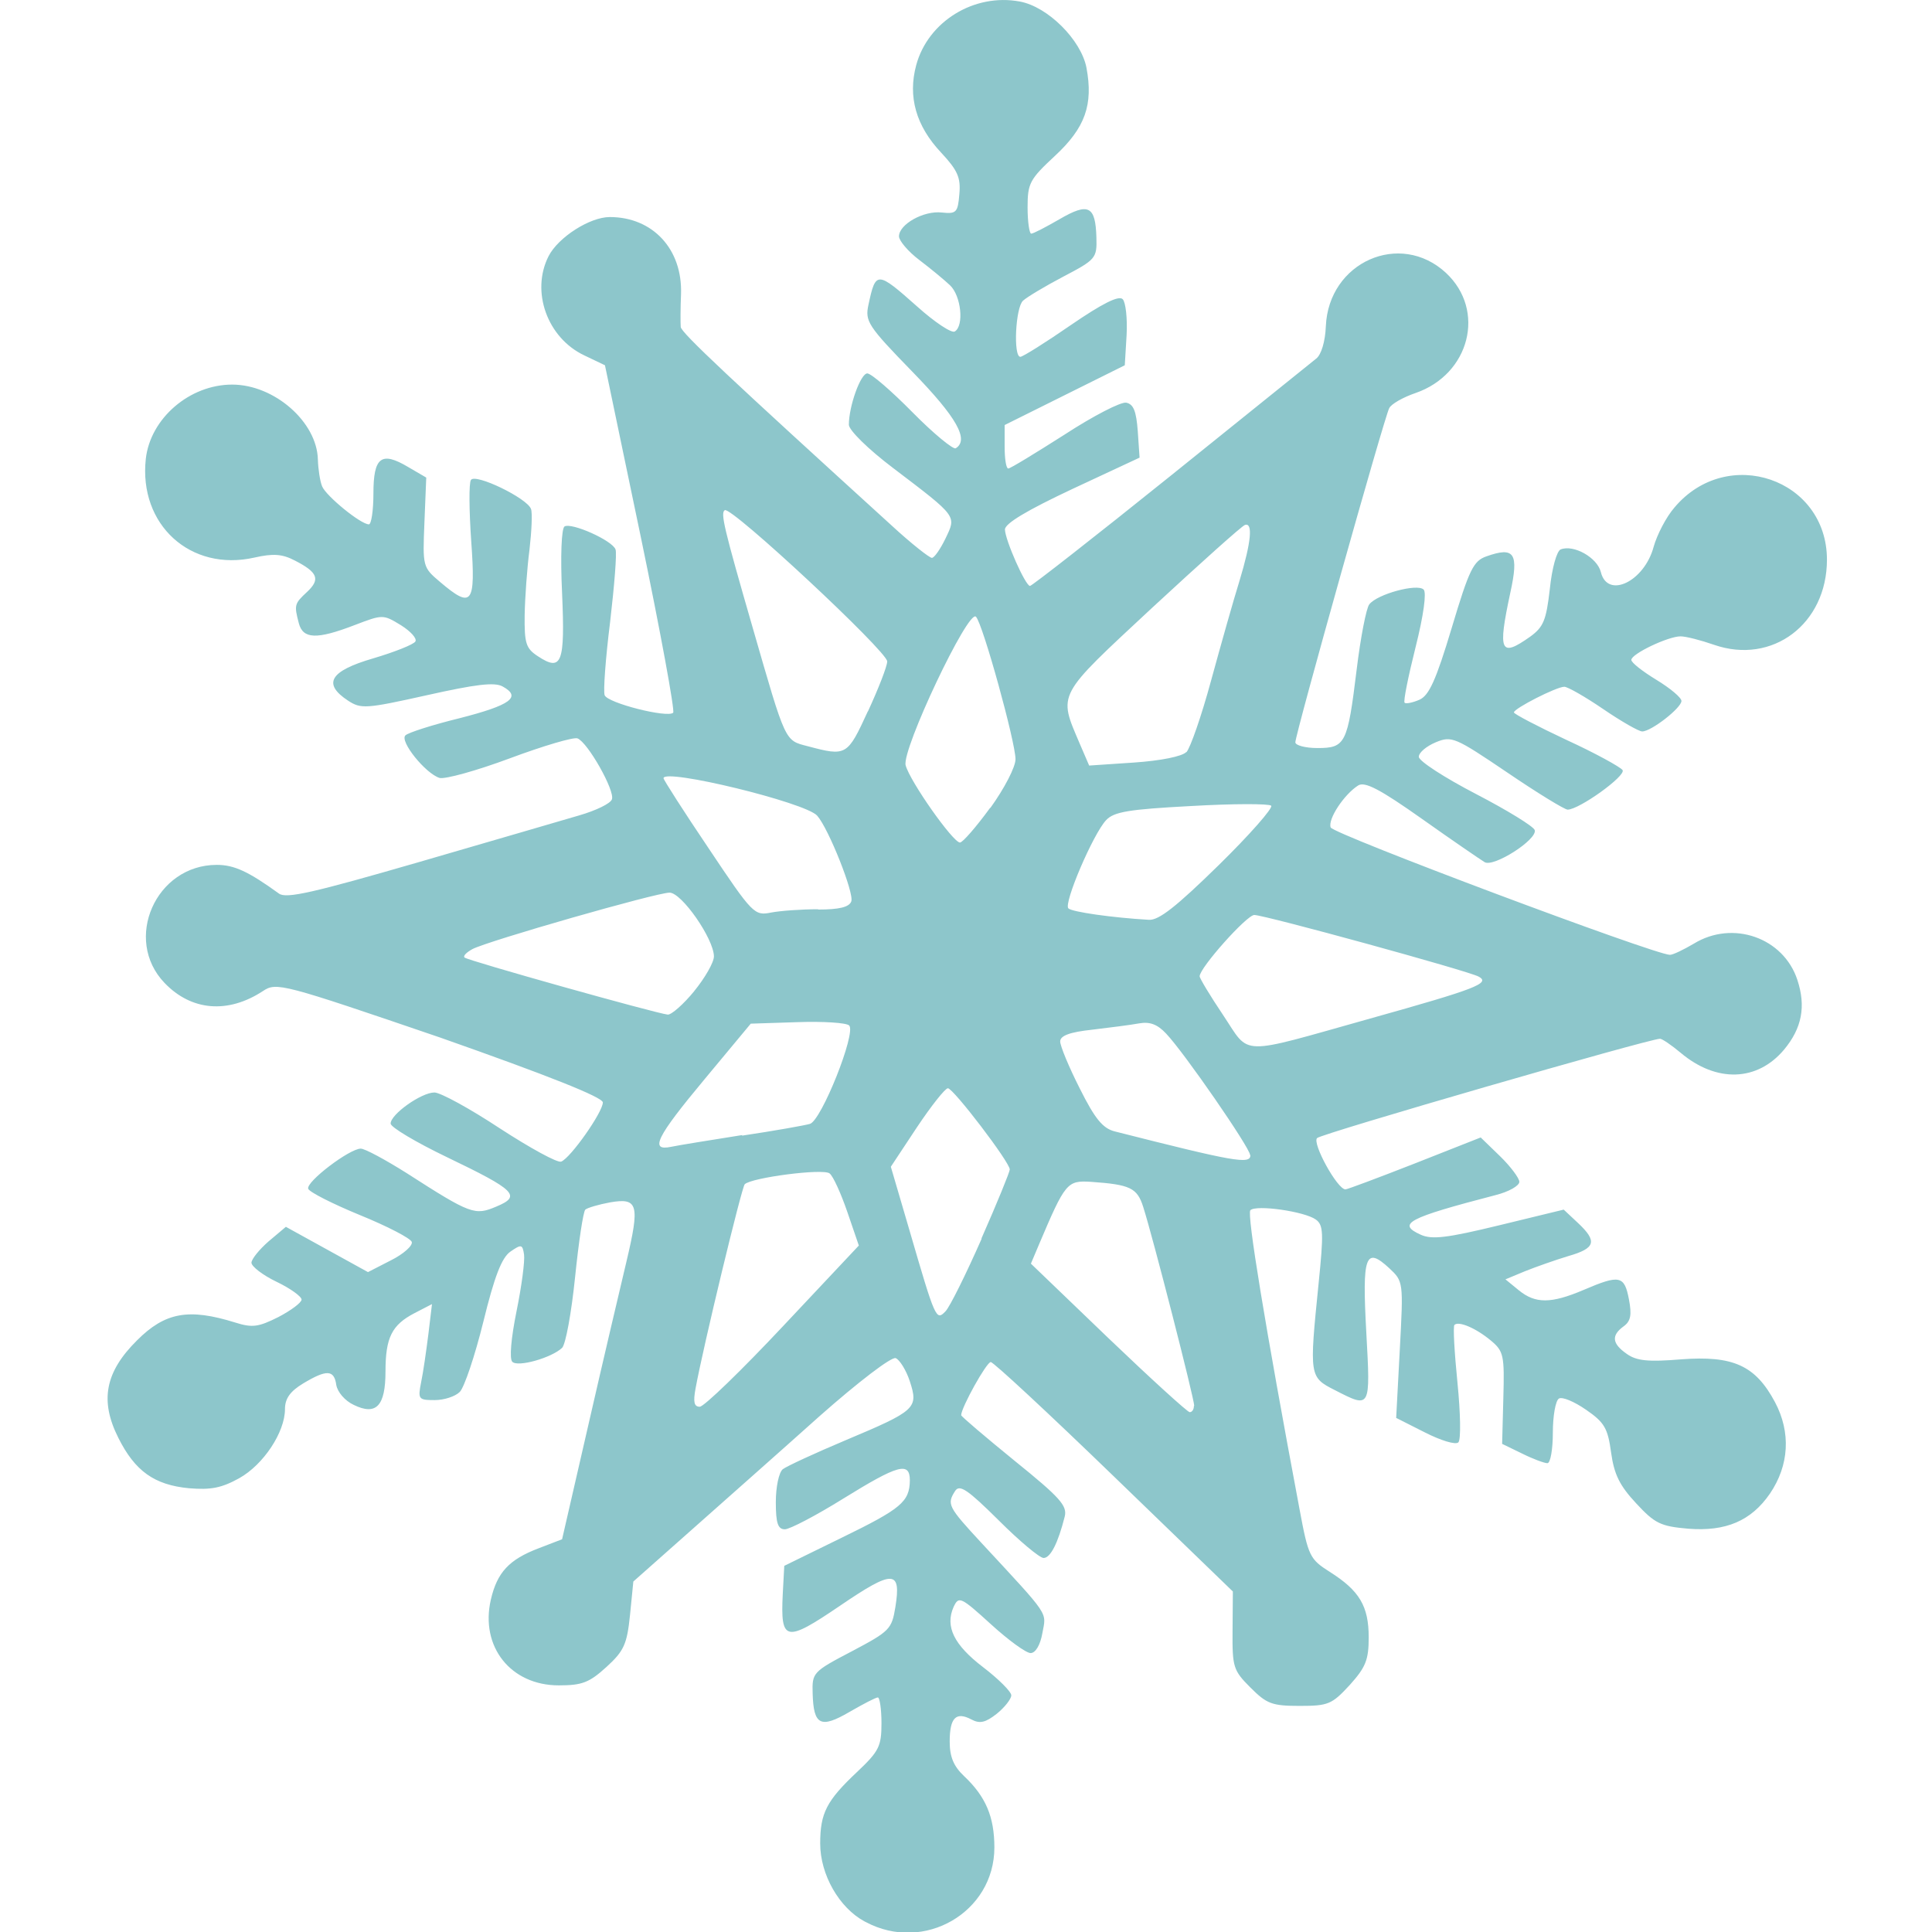 <svg xmlns="http://www.w3.org/2000/svg" width="64" height="64" viewBox="0 0 64 64"><path d="m28.64 63.65c-0.84-0.45-1.47-1.55-1.47-2.58 0-1.01 0.21-1.42 1.22-2.37 0.73-0.69 0.81-0.85 0.81-1.62 0-0.47-0.06-0.85-0.12-0.85-0.07 0-0.49 0.22-0.94 0.48-0.96 0.56-1.19 0.44-1.22-0.61-0.02-0.69 0-0.72 1.3-1.4 1.25-0.66 1.32-0.73 1.44-1.46 0.2-1.24-0.07-1.25-1.83-0.05-1.81 1.23-1.98 1.2-1.9-0.39l0.05-0.93 1.9-0.93c1.97-0.96 2.25-1.19 2.26-1.9 0-0.63-0.39-0.52-2.2 0.6-0.9 0.56-1.78 1.02-1.94 1.02-0.23 0-0.3-0.2-0.3-0.9 0-0.5 0.1-0.98 0.23-1.09 0.13-0.1 1.06-0.53 2.08-0.96 2.33-0.98 2.42-1.06 2.13-1.95-0.12-0.37-0.34-0.72-0.47-0.77-0.14-0.05-1.23 0.78-2.53 1.93-1.25 1.12-3.15 2.8-4.22 3.75l-1.94 1.72-0.11 1.11c-0.1 0.97-0.2 1.19-0.78 1.72-0.57 0.52-0.81 0.61-1.58 0.61-1.59 0-2.61-1.28-2.25-2.84 0.21-0.91 0.61-1.33 1.58-1.7l0.78-0.3 0.88-3.83c0.48-2.1 1.05-4.52 1.25-5.36 0.45-1.9 0.39-2.13-0.54-1.97-0.38 0.07-0.75 0.18-0.82 0.24-0.07 0.06-0.22 1.07-0.34 2.24-0.12 1.17-0.31 2.22-0.43 2.34-0.35 0.33-1.47 0.65-1.65 0.46-0.1-0.1-0.04-0.78 0.14-1.67 0.17-0.83 0.28-1.67 0.25-1.88-0.05-0.34-0.09-0.35-0.45-0.1-0.29 0.2-0.53 0.82-0.9 2.33-0.28 1.13-0.63 2.17-0.78 2.32-0.15 0.15-0.52 0.27-0.83 0.27-0.54 0-0.56-0.03-0.45-0.59 0.07-0.33 0.17-1.04 0.24-1.59l0.12-1-0.58 0.3c-0.75 0.39-0.96 0.81-0.96 1.93 0 1.15-0.31 1.47-1.05 1.11-0.3-0.14-0.54-0.43-0.58-0.66-0.07-0.51-0.32-0.52-1.1-0.05-0.43 0.26-0.6 0.5-0.6 0.85 0 0.76-0.71 1.84-1.52 2.29-0.58 0.32-0.93 0.39-1.66 0.33-1.15-0.11-1.79-0.57-2.34-1.67-0.62-1.23-0.44-2.18 0.62-3.23 0.93-0.93 1.71-1.07 3.25-0.59 0.57 0.18 0.77 0.15 1.43-0.18 0.42-0.22 0.77-0.48 0.77-0.58 0-0.1-0.37-0.37-0.83-0.59-0.46-0.22-0.83-0.51-0.83-0.63 0-0.12 0.26-0.44 0.57-0.71l0.57-0.48 1.36 0.75 1.36 0.75 0.76-0.39c0.42-0.21 0.73-0.49 0.69-0.61-0.04-0.12-0.81-0.52-1.72-0.89-0.9-0.37-1.67-0.76-1.71-0.87-0.08-0.23 1.37-1.33 1.74-1.33 0.14 0 0.82 0.37 1.52 0.81 2.13 1.37 2.26 1.41 2.97 1.11 0.84-0.35 0.65-0.54-1.64-1.64-1.02-0.49-1.86-0.99-1.86-1.11 0-0.31 1.02-1.03 1.45-1.03 0.2 0 1.17 0.53 2.17 1.19 1 0.65 1.91 1.15 2.03 1.1 0.31-0.12 1.38-1.64 1.38-1.96 0-0.17-1.78-0.88-5.39-2.15C9.34 32.58 9.16 32.53 8.71 32.83 7.55 33.59 6.34 33.49 5.45 32.56 4.07 31.12 5.16 28.65 7.18 28.65c0.58 0 1.05 0.22 2.06 0.95 0.24 0.18 1.14-0.03 4.63-1.04 2.38-0.69 4.77-1.39 5.32-1.55 0.55-0.16 1.03-0.39 1.08-0.53 0.11-0.28-0.8-1.89-1.14-2.02-0.13-0.05-1.14 0.25-2.24 0.66-1.1 0.41-2.15 0.7-2.33 0.65-0.47-0.15-1.33-1.22-1.13-1.41 0.09-0.09 0.9-0.35 1.8-0.57 1.68-0.43 2.06-0.7 1.42-1.05-0.27-0.15-0.9-0.07-2.51 0.29-2.02 0.45-2.18 0.46-2.61 0.18-0.85-0.56-0.61-0.98 0.83-1.4 0.71-0.21 1.34-0.46 1.4-0.56 0.06-0.1-0.16-0.34-0.48-0.54-0.59-0.36-0.6-0.36-1.54 0-1.25 0.48-1.7 0.46-1.84-0.06-0.16-0.61-0.15-0.65 0.27-1.04 0.45-0.42 0.36-0.65-0.4-1.04-0.42-0.22-0.72-0.24-1.34-0.1-2.12 0.48-3.84-1.09-3.6-3.27 0.15-1.34 1.45-2.46 2.86-2.46 1.4 0 2.81 1.24 2.84 2.48 0.01 0.32 0.07 0.72 0.14 0.89 0.13 0.32 1.28 1.26 1.55 1.26 0.08 0 0.15-0.46 0.15-1.02 0-1.21 0.26-1.41 1.15-0.88l0.6 0.35-0.06 1.48c-0.06 1.47-0.06 1.49 0.52 1.98 1.06 0.9 1.18 0.74 1.03-1.35-0.07-1.01-0.08-1.93-0.01-2.03 0.14-0.23 1.86 0.6 1.99 0.96 0.05 0.13 0.02 0.74-0.05 1.35-0.08 0.61-0.15 1.59-0.16 2.17-0.01 0.93 0.04 1.1 0.44 1.36 0.79 0.52 0.9 0.23 0.8-2.08-0.06-1.25-0.02-2.15 0.08-2.22 0.23-0.14 1.58 0.46 1.69 0.76 0.05 0.12-0.04 1.21-0.18 2.41-0.15 1.2-0.23 2.29-0.18 2.42 0.1 0.26 2.08 0.76 2.27 0.58 0.06-0.06-0.42-2.68-1.07-5.81l-1.19-5.7-0.69-0.33c-1.22-0.58-1.77-2.11-1.18-3.28 0.32-0.63 1.37-1.3 2.03-1.3 1.42 0 2.41 1.06 2.36 2.55-0.02 0.48-0.02 0.97-0.01 1.09 0.01 0.19 1.66 1.73 7 6.59 0.64 0.59 1.24 1.06 1.32 1.06 0.08 0 0.28-0.29 0.45-0.64 0.36-0.76 0.42-0.7-1.74-2.34-0.82-0.62-1.46-1.25-1.46-1.43 0-0.62 0.39-1.7 0.61-1.7 0.13 0 0.8 0.58 1.5 1.29 0.7 0.71 1.35 1.24 1.43 1.19 0.45-0.28 0.04-1.02-1.44-2.54-1.48-1.52-1.57-1.67-1.45-2.22 0.24-1.12 0.28-1.12 1.62 0.07 0.58 0.52 1.14 0.89 1.24 0.82 0.31-0.19 0.21-1.18-0.16-1.53-0.19-0.18-0.65-0.56-1.02-0.84-0.37-0.28-0.67-0.64-0.67-0.78 0-0.4 0.82-0.86 1.42-0.79 0.48 0.05 0.53 0 0.58-0.61 0.05-0.55-0.06-0.79-0.6-1.37-0.84-0.89-1.11-1.86-0.83-2.9 0.39-1.45 1.92-2.39 3.43-2.11 0.93 0.17 2.03 1.27 2.21 2.19 0.23 1.23-0.04 1.99-1.04 2.92-0.84 0.78-0.91 0.91-0.91 1.71 0 0.48 0.06 0.87 0.12 0.87 0.07 0 0.49-0.22 0.94-0.48 0.96-0.56 1.19-0.44 1.22 0.61 0.02 0.68-0.02 0.73-1.09 1.29-0.61 0.32-1.21 0.68-1.34 0.8-0.25 0.22-0.33 1.86-0.09 1.86 0.08 0 0.83-0.47 1.67-1.05 1.05-0.72 1.59-0.99 1.72-0.86 0.1 0.1 0.16 0.64 0.13 1.19l-0.06 1-1.99 0.99-1.99 0.99v0.72c0 0.4 0.05 0.72 0.12 0.72 0.07 0 0.9-0.51 1.86-1.12 0.95-0.62 1.88-1.1 2.05-1.06 0.24 0.05 0.33 0.28 0.38 0.94l0.06 0.88-2.23 1.04c-1.49 0.7-2.23 1.14-2.23 1.34 0.01 0.36 0.68 1.87 0.83 1.87 0.06 0 2.16-1.64 4.66-3.65 2.5-2.01 4.67-3.76 4.82-3.88 0.17-0.13 0.3-0.57 0.32-1.07 0.09-2.13 2.46-3.18 3.98-1.77 1.33 1.24 0.79 3.36-1.01 3.98-0.41 0.14-0.8 0.36-0.87 0.5-0.16 0.29-3.11 10.8-3.11 11.07 0 0.1 0.33 0.19 0.73 0.19 0.93 0 1-0.14 1.3-2.59 0.13-1.07 0.32-2.05 0.42-2.17 0.26-0.34 1.59-0.7 1.8-0.49 0.1 0.1 0 0.85-0.27 1.92-0.24 0.96-0.41 1.79-0.36 1.83 0.04 0.04 0.26 0 0.49-0.1 0.32-0.14 0.55-0.65 1.07-2.38 0.58-1.94 0.72-2.22 1.15-2.37 0.93-0.33 1.08-0.11 0.79 1.21-0.42 1.96-0.33 2.15 0.66 1.45 0.44-0.32 0.53-0.54 0.65-1.58 0.07-0.69 0.23-1.26 0.36-1.31 0.43-0.17 1.21 0.27 1.33 0.75 0.22 0.9 1.44 0.32 1.75-0.84 0.11-0.39 0.41-0.98 0.69-1.3 1.75-2.08 5.05-0.95 5.05 1.73 0 2.13-1.81 3.49-3.74 2.82-0.43-0.15-0.93-0.28-1.11-0.28-0.41 0-1.63 0.58-1.63 0.78 0 0.09 0.37 0.38 0.83 0.66 0.46 0.28 0.83 0.59 0.83 0.7 0 0.23-1 1.01-1.3 1.01-0.11 0-0.69-0.33-1.29-0.74-0.6-0.41-1.18-0.74-1.29-0.74-0.26 0-1.67 0.72-1.67 0.85 0 0.05 0.78 0.46 1.74 0.91 0.96 0.44 1.79 0.9 1.86 1 0.12 0.19-1.44 1.31-1.82 1.31-0.1 0-1-0.55-2-1.23-1.73-1.17-1.84-1.22-2.37-1-0.31 0.13-0.56 0.34-0.56 0.48 0 0.14 0.85 0.69 1.89 1.23 1.04 0.54 1.92 1.08 1.95 1.2 0.09 0.31-1.36 1.24-1.66 1.06-0.13-0.08-1.07-0.72-2.07-1.43-1.4-0.99-1.9-1.25-2.12-1.11-0.47 0.3-1.01 1.12-0.91 1.39 0.08 0.22 10.74 4.22 11.24 4.22 0.1 0 0.45-0.17 0.79-0.37 1.29-0.79 2.97-0.2 3.43 1.2 0.29 0.88 0.15 1.6-0.44 2.31-0.89 1.06-2.24 1.1-3.42 0.11-0.31-0.26-0.62-0.47-0.69-0.47-0.39 0.01-11.21 3.14-11.36 3.29-0.17 0.17 0.67 1.7 0.94 1.7 0.06 0 1.1-0.39 2.3-0.86l2.18-0.86 0.64 0.62c0.35 0.34 0.64 0.73 0.64 0.85 0 0.13-0.35 0.33-0.79 0.44-2.92 0.76-3.27 0.95-2.48 1.31 0.37 0.17 0.87 0.11 2.6-0.31l2.14-0.52 0.47 0.44c0.65 0.61 0.59 0.84-0.32 1.1-0.43 0.13-1.08 0.36-1.43 0.5l-0.65 0.27 0.44 0.36c0.55 0.45 1.07 0.45 2.15-0.01 1.19-0.51 1.35-0.48 1.5 0.31 0.1 0.52 0.06 0.73-0.18 0.9-0.41 0.3-0.38 0.57 0.11 0.91 0.32 0.23 0.71 0.27 1.8 0.18 1.72-0.13 2.46 0.2 3.11 1.42 0.53 1 0.47 2.09-0.17 3.03-0.62 0.9-1.46 1.26-2.71 1.16-0.91-0.08-1.1-0.17-1.72-0.84-0.55-0.59-0.73-0.96-0.83-1.68-0.11-0.81-0.22-1-0.83-1.42-0.39-0.27-0.79-0.44-0.9-0.37-0.11 0.07-0.2 0.57-0.2 1.13 0 0.55-0.08 1.01-0.18 1.01-0.1 0-0.48-0.14-0.84-0.32l-0.66-0.32 0.04-1.52c0.04-1.41 0.01-1.55-0.41-1.9-0.49-0.41-1.07-0.66-1.21-0.52-0.05 0.05 0 0.91 0.1 1.91 0.1 1 0.12 1.89 0.03 1.98-0.09 0.09-0.58-0.06-1.11-0.33l-0.95-0.48 0.12-2.26c0.12-2.25 0.12-2.26-0.35-2.7-0.79-0.73-0.9-0.42-0.76 2.12 0.14 2.55 0.15 2.53-1.04 1.92-0.85-0.43-0.85-0.46-0.54-3.53 0.17-1.67 0.16-1.94-0.09-2.12-0.37-0.27-1.98-0.5-2.17-0.31-0.12 0.12 0.48 3.79 1.63 9.91 0.29 1.56 0.34 1.65 1 2.07 0.98 0.62 1.29 1.13 1.29 2.17 0 0.75-0.1 0.99-0.63 1.58-0.59 0.64-0.71 0.69-1.66 0.69-0.92 0-1.09-0.07-1.63-0.61-0.57-0.57-0.6-0.68-0.59-1.89l0.01-1.29-3.93-3.8c-2.16-2.09-4-3.8-4.09-3.8-0.14 0-0.98 1.51-0.98 1.76 0 0.04 0.8 0.72 1.77 1.51 1.51 1.22 1.75 1.49 1.66 1.85-0.22 0.87-0.47 1.37-0.7 1.37-0.13 0-0.8-0.56-1.49-1.25-1.02-1.01-1.29-1.2-1.44-0.97-0.28 0.44-0.24 0.52 0.88 1.73 2.29 2.47 2.14 2.26 2.01 2.98-0.07 0.4-0.23 0.66-0.39 0.66-0.15 0-0.74-0.43-1.32-0.96-1-0.91-1.06-0.93-1.23-0.57-0.29 0.65 0.01 1.26 0.98 2 0.51 0.39 0.93 0.81 0.93 0.93 0 0.12-0.22 0.4-0.48 0.61-0.37 0.29-0.56 0.34-0.84 0.19-0.51-0.27-0.72-0.06-0.72 0.73 0 0.51 0.13 0.82 0.48 1.15 0.71 0.67 1 1.34 1 2.36 0 2.15-2.33 3.5-4.26 2.47zM39.56 46.57c0-0.24-1.38-5.63-1.69-6.59-0.2-0.63-0.43-0.74-1.73-0.83-0.79-0.05-0.85 0.02-1.72 2.07l-0.27 0.64 2.56 2.46c1.41 1.35 2.63 2.46 2.7 2.46 0.08 0 0.14-0.09 0.14-0.21zM25.94 43.93 28.45 41.26 28.07 40.15c-0.21-0.61-0.47-1.19-0.59-1.28-0.22-0.17-2.59 0.14-2.81 0.36-0.1 0.1-1.37 5.35-1.63 6.77-0.08 0.44-0.05 0.6 0.14 0.6 0.14 0 1.38-1.2 2.76-2.67zm6.57-2.9c0.52-1.18 0.94-2.21 0.94-2.29 0-0.24-1.87-2.69-2.05-2.69-0.09 0-0.55 0.58-1.03 1.3l-0.86 1.3 0.61 2.08c0.87 2.99 0.89 3.03 1.2 2.71 0.14-0.14 0.68-1.23 1.2-2.41zm8.9-2.77c0-0.23-2.18-3.39-2.78-4.02-0.29-0.31-0.54-0.4-0.89-0.34-0.27 0.05-0.97 0.14-1.56 0.21-0.75 0.08-1.06 0.2-1.06 0.39 0 0.15 0.29 0.85 0.65 1.56 0.5 1 0.76 1.32 1.16 1.42 3.94 1 4.49 1.1 4.49 0.79zM24.58 37.62c1.07-0.16 2.08-0.34 2.25-0.39 0.38-0.11 1.54-3.02 1.3-3.26-0.09-0.09-0.86-0.14-1.71-0.11l-1.55 0.05-1.53 1.84c-1.6 1.92-1.83 2.39-1.11 2.24 0.23-0.05 1.29-0.22 2.36-0.39zM45.39 33.74c3.5-0.98 4-1.17 3.59-1.39-0.35-0.19-7.09-2.04-7.43-2.04-0.25 0-1.81 1.75-1.81 2.03 0 0.07 0.35 0.65 0.78 1.29 0.91 1.36 0.45 1.35 4.87 0.11zM22.99 32.84c0.36-0.44 0.66-0.96 0.66-1.16-0.01-0.59-1.07-2.11-1.47-2.11-0.44 0-6.02 1.6-6.53 1.87-0.2 0.11-0.32 0.23-0.26 0.28 0.1 0.1 6.34 1.85 6.73 1.89 0.12 0.01 0.52-0.34 0.88-0.78zm17.38-4.18c1.03-1.01 1.81-1.9 1.74-1.97-0.07-0.07-1.26-0.07-2.64 0.01-2.08 0.11-2.57 0.19-2.83 0.47-0.43 0.46-1.41 2.75-1.25 2.92 0.12 0.12 1.46 0.31 2.67 0.38 0.33 0.02 0.91-0.44 2.31-1.81zm-13.27 1.47c0.7 0 1.03-0.08 1.1-0.27 0.1-0.27-0.75-2.41-1.13-2.84-0.39-0.44-5.09-1.58-5.09-1.24 0 0.05 0.67 1.1 1.5 2.33 1.45 2.17 1.51 2.23 2.06 2.12 0.31-0.06 1.01-0.11 1.56-0.11zm5.71-3.37c0.46-0.64 0.83-1.35 0.83-1.61 0-0.56-1.08-4.48-1.31-4.72-0.25-0.27-2.46 4.4-2.33 4.92 0.14 0.53 1.57 2.56 1.8 2.56 0.09 0 0.54-0.52 1-1.15zm6.49-1.84c0.13-0.14 0.5-1.2 0.82-2.38 0.32-1.17 0.74-2.66 0.94-3.3 0.39-1.29 0.45-1.94 0.18-1.85-0.1 0.03-1.48 1.27-3.07 2.74-3.19 2.97-3.12 2.82-2.4 4.51l0.31 0.72 1.49-0.1c0.87-0.06 1.59-0.2 1.73-0.35zm-10.55-1.35c0.35-0.76 0.64-1.5 0.64-1.66 0-0.33-5.16-5.14-5.38-5.01-0.15 0.09-0.03 0.59 0.92 3.88 1.11 3.85 1.06 3.74 1.83 3.94 1.28 0.34 1.31 0.32 1.99-1.16z" style="fill:#8dc6cb;stroke-width:0.2"/></svg>
